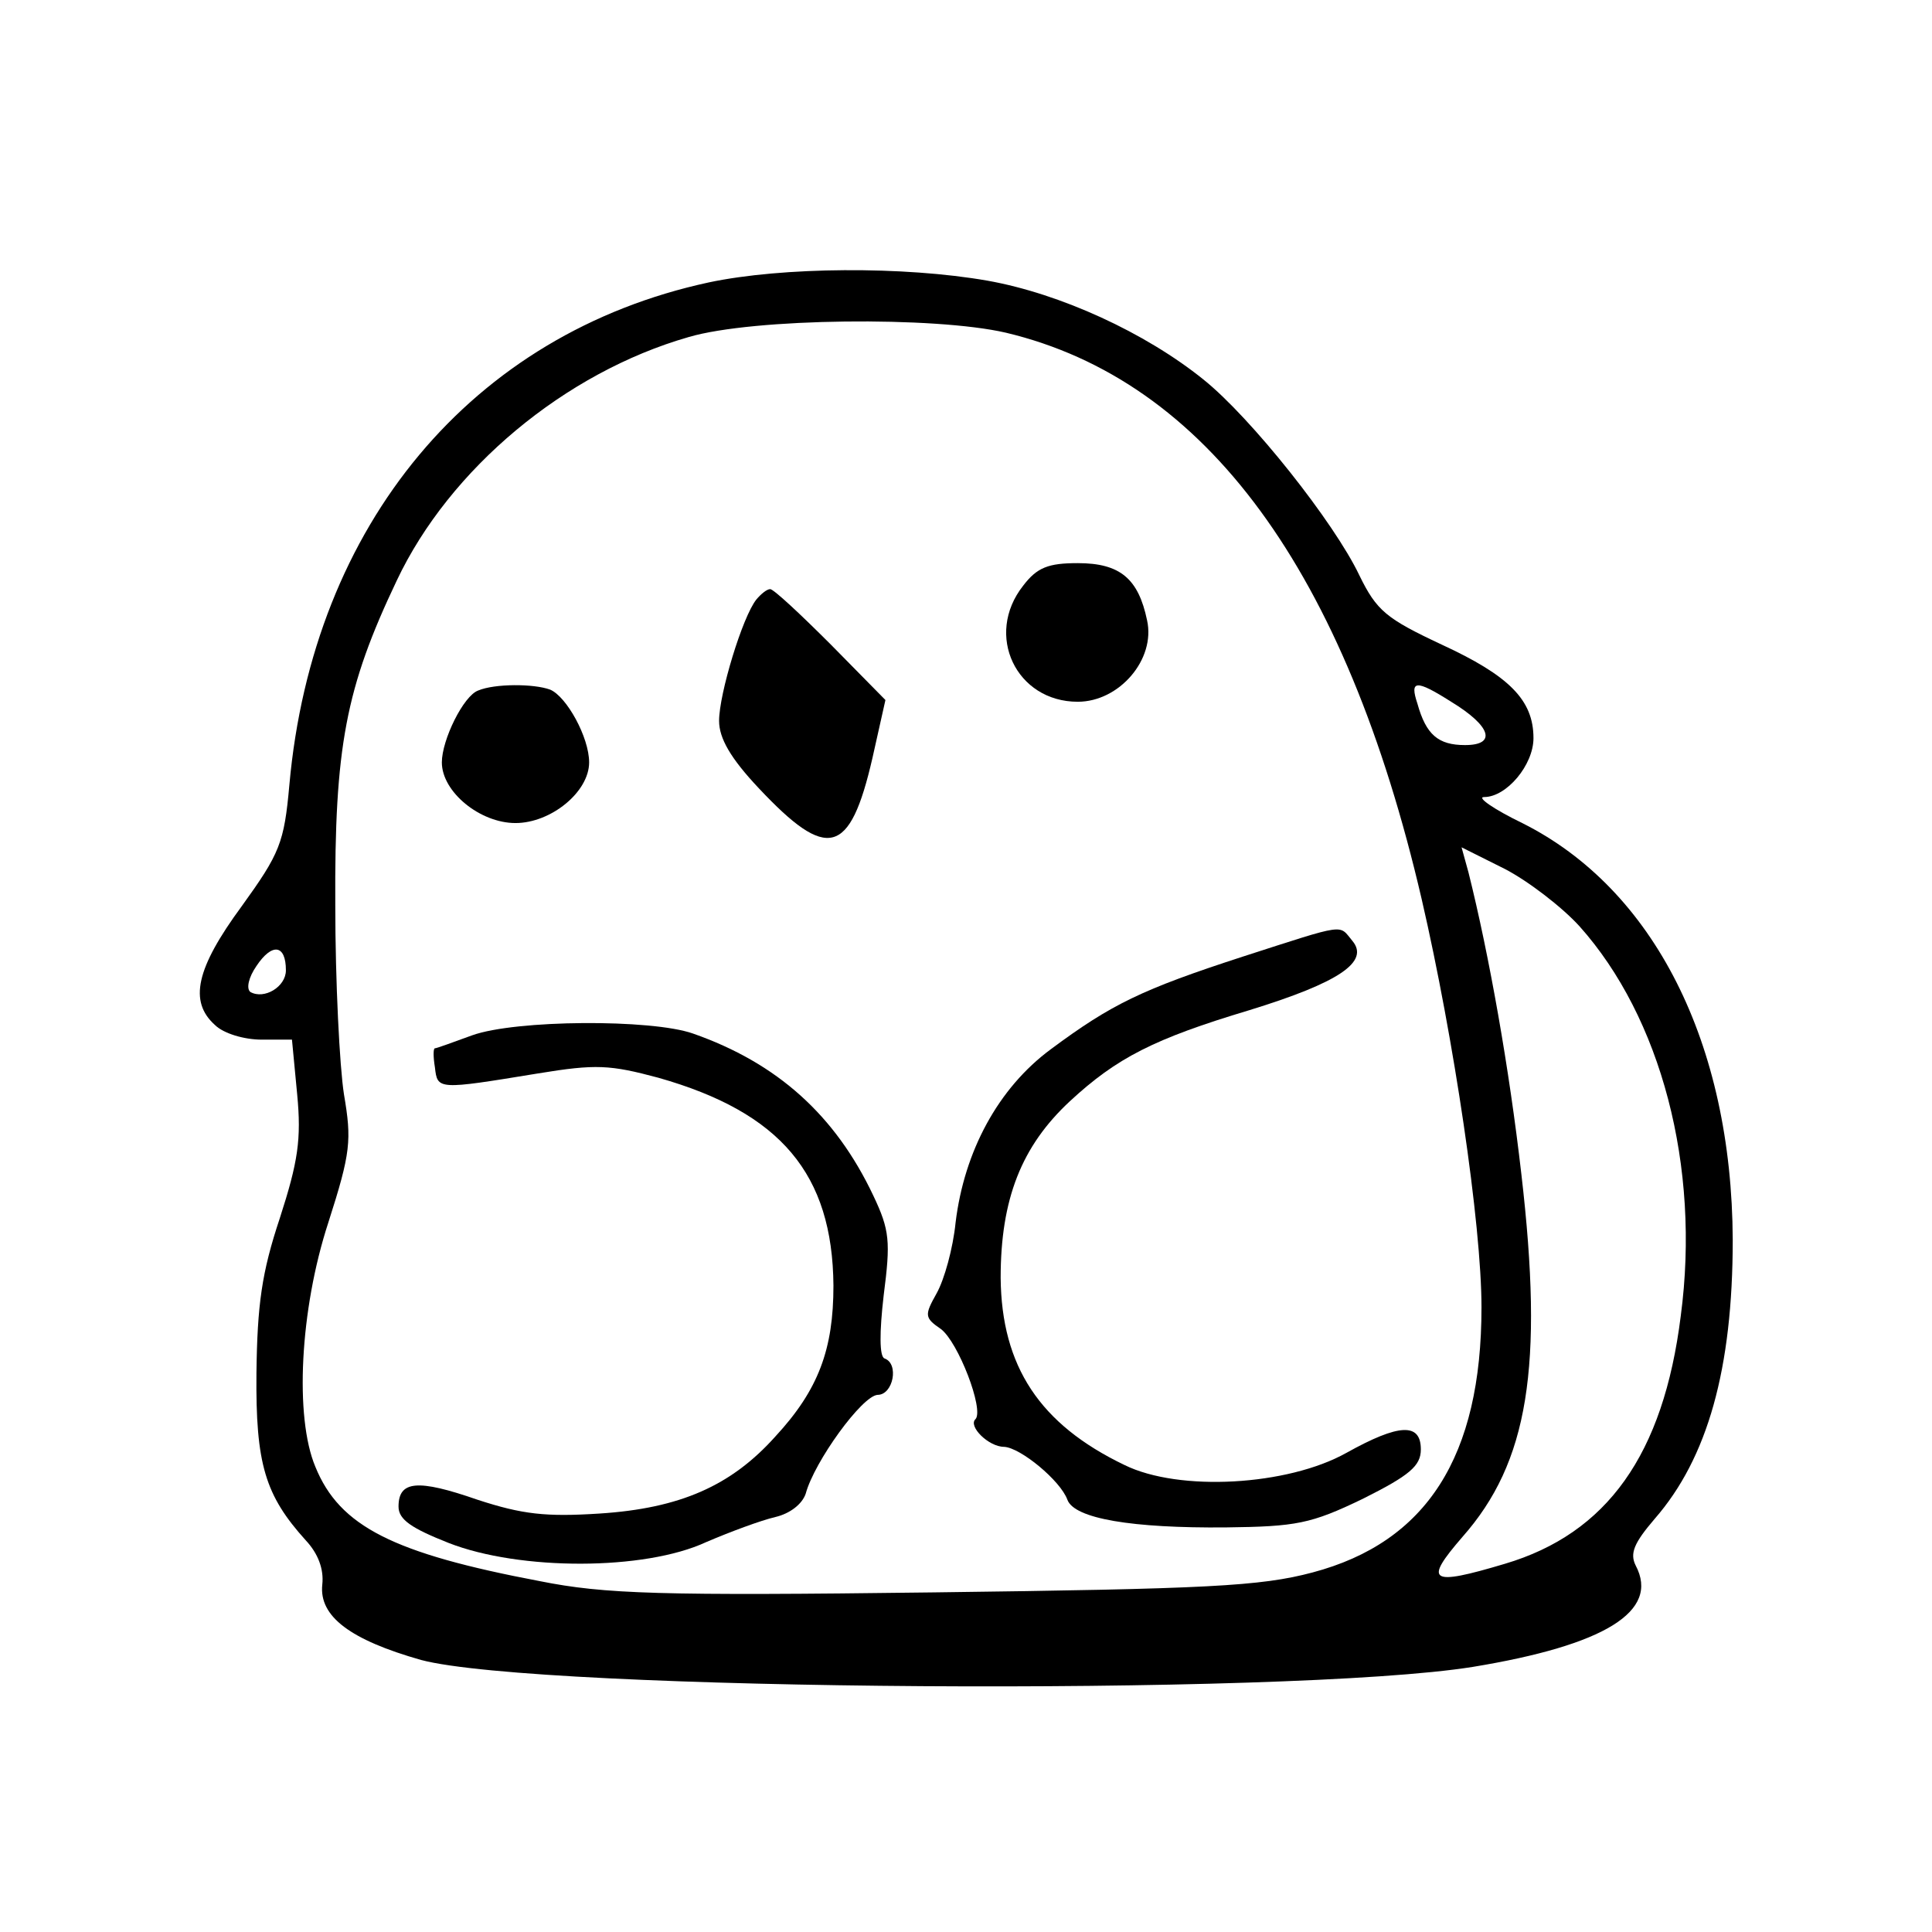 <?xml version="1.0" standalone="no"?>
<!DOCTYPE svg PUBLIC "-//W3C//DTD SVG 20010904//EN"
 "http://www.w3.org/TR/2001/REC-SVG-20010904/DTD/svg10.dtd">
<svg version="1.0" xmlns="http://www.w3.org/2000/svg"
 width="223pt" height="223pt" viewBox="0 0 223 223"
 preserveAspectRatio="xMidYMid meet">
<g transform="translate(0,223) scale(0.1,-0.1)"
fill="#000000" stroke="none">
<path d="M818 1904 c-273 -59 -457 -279 -484 -580 -6 -67 -11 -79 -55 -140
-53 -72 -61 -110 -31 -137 10 -10 34 -17 54 -17 l35 0 6 -63 c5 -52 1 -78 -20
-143 -21 -63 -26 -100 -27 -179 -1 -105 10 -141 57 -193 14 -15 21 -33 19 -51
-4 -37 33 -64 114 -87 135 -36 1002 -42 1214 -8 152 25 216 64 188 117 -7 14
-2 26 22 54 61 70 90 173 90 322 -1 227 -91 405 -243 481 -33 16 -53 30 -44
30 26 0 57 37 57 68 0 44 -28 72 -106 108 -64 30 -75 39 -95 80 -29 61 -125
182 -180 226 -67 54 -165 99 -249 114 -97 17 -237 16 -322 -2z m343 -58 c231
-55 392 -275 480 -654 37 -160 69 -375 69 -471 0 -172 -63 -271 -195 -306 -60
-16 -122 -19 -437 -23 -316 -4 -380 -2 -455 13 -169 32 -231 63 -259 132 -24
57 -18 181 15 282 26 81 27 95 18 148 -5 32 -10 130 -10 218 -1 183 12 251 71
375 61 129 194 240 337 281 75 22 284 24 366 5z m514 -426 c46 -28 53 -50 16
-50 -31 0 -45 12 -55 48 -9 27 -2 28 39 2z m148 -259 c94 -105 140 -277 117
-450 -20 -160 -85 -251 -203 -286 -87 -26 -94 -21 -49 31 76 86 94 196 68 419
-14 122 -37 252 -61 348 l-8 29 50 -25 c27 -14 66 -44 86 -66z m-1493 -51 c0
-19 -25 -34 -41 -25 -5 4 -2 17 7 30 18 27 34 25 34 -5z"/>
<path d="M1181 1554 c-45 -57 -8 -134 63 -134 48 0 90 49 80 94 -10 48 -31 66
-80 66 -34 0 -47 -5 -63 -26z"/>
<path d="M873 1538 c-16 -20 -43 -109 -43 -140 0 -20 13 -43 46 -78 79 -84
105 -78 131 35 l15 67 -63 64 c-35 35 -66 64 -70 64 -4 0 -11 -6 -16 -12z"/>
<path d="M552 1433 c-17 -6 -42 -57 -42 -83 0 -34 44 -70 85 -70 41 0 85 36
85 70 0 29 -26 76 -45 84 -19 7 -64 7 -83 -1z"/>
<path d="M1435 1126 c-117 -38 -152 -55 -222 -107 -61 -45 -100 -118 -110
-200 -3 -30 -13 -66 -22 -82 -14 -25 -14 -28 5 -41 20 -15 50 -93 40 -104 -9
-8 15 -32 33 -32 19 -1 65 -39 73 -61 8 -22 75 -33 183 -32 81 1 98 4 158 33
54 27 67 38 67 57 0 31 -25 30 -86 -4 -68 -38 -193 -45 -256 -14 -98 47 -142
114 -143 216 0 91 24 152 80 204 54 50 97 72 207 105 104 32 139 56 119 80
-16 19 -5 21 -126 -18z"/>
<path d="M545 1035 c-22 -8 -41 -15 -43 -15 -2 0 -2 -10 0 -22 3 -26 3 -26
119 -7 67 11 83 10 139 -5 141 -40 201 -111 202 -240 0 -73 -17 -120 -67 -174
-51 -57 -110 -83 -203 -89 -62 -4 -89 -1 -141 16 -69 24 -91 22 -91 -8 0 -15
15 -25 58 -42 82 -32 226 -32 297 1 28 12 63 25 80 29 17 4 31 15 35 27 10 37
65 113 83 114 18 0 25 36 8 42 -6 2 -6 30 -1 73 8 62 7 75 -12 115 -44 93
-111 153 -208 187 -48 17 -205 16 -255 -2z"/>
</g>
</svg>
